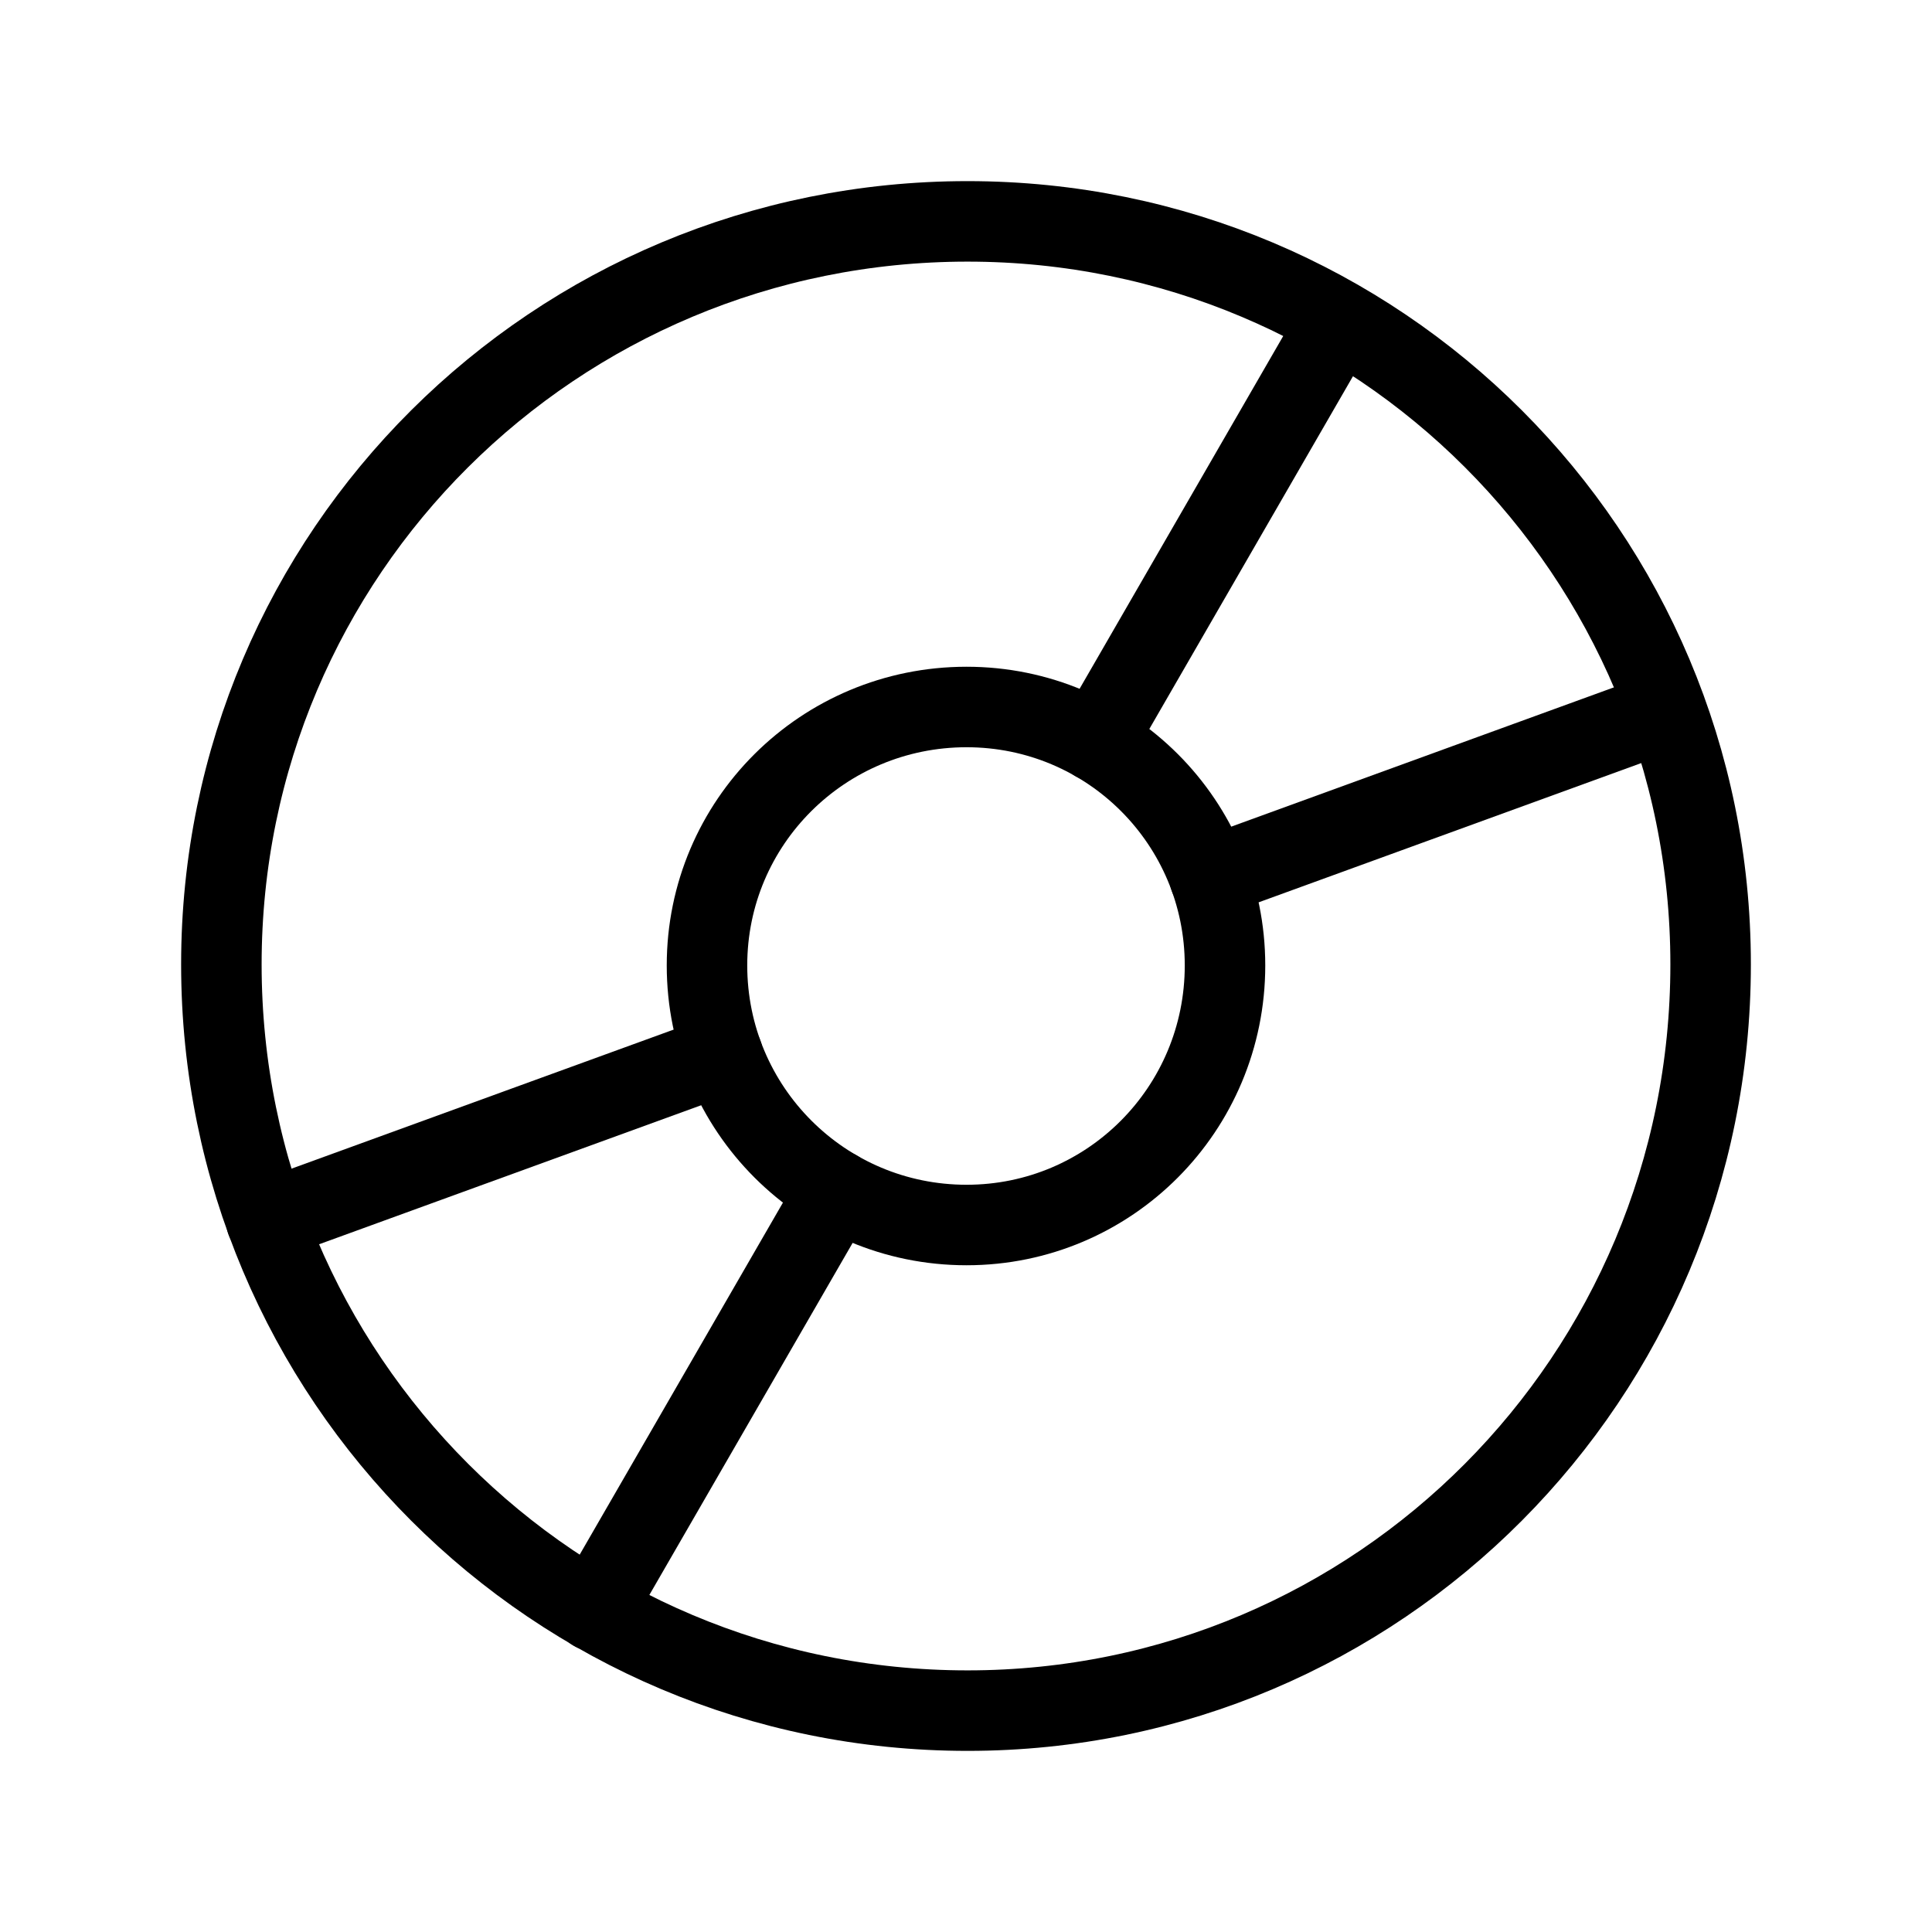 <?xml version="1.0" encoding="UTF-8"?><svg id="a" xmlns="http://www.w3.org/2000/svg" viewBox="0 0 48 48"><defs><style>.b{stroke-width:2px;fill:none;stroke:#000;stroke-linecap:round;stroke-linejoin:round;}</style></defs><path class="b" d="m24.04,42.5c10.215,0,18.46-8.285,18.46-18.54,0-10.215-8.245-18.46-18.46-18.46C13.785,5.5,5.5,13.745,5.5,23.96c0,10.255,8.285,18.54,18.54,18.54Z"/><path class="b" d="m24.014,30.435c3.553,0,6.421-2.882,6.421-6.449,0-3.553-2.868-6.421-6.421-6.421-3.567,0-6.449,2.868-6.449,6.421,0,3.567,2.882,6.449,6.449,6.449Z"/><line class="b" x1="33.25" y1="7.978" x2="27.222" y2="18.42"/><line class="b" x1="20.784" y1="29.571" x2="14.75" y2="40.022"/><line class="b" x1="41.384" y1="17.673" x2="30.054" y2="21.797"/><line class="b" x1="17.954" y1="26.201" x2="6.616" y2="30.327"/></svg>